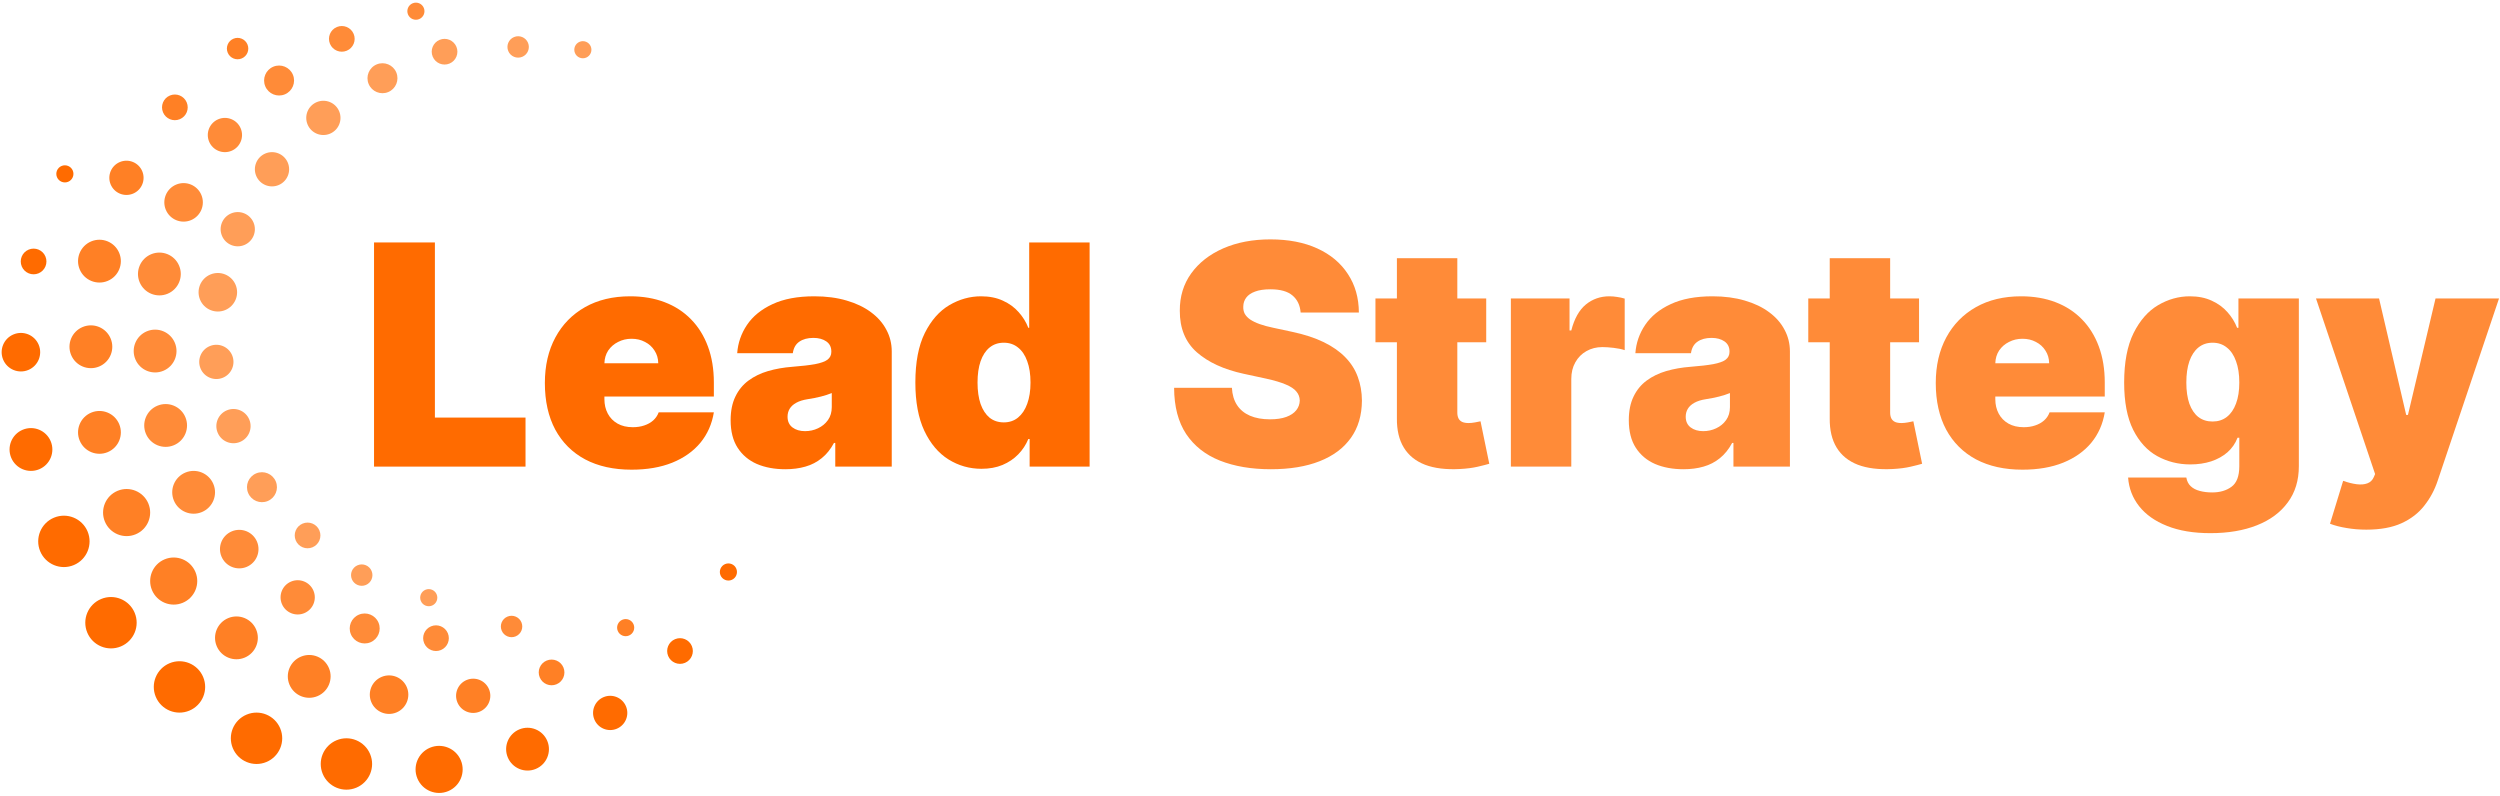 <svg width="584" height="186" viewBox="0 0 584 186" fill="none" xmlns="http://www.w3.org/2000/svg">
<path d="M87.375 109V56.636H101.591V97.545H122.761V109H87.375Z" fill="#FF6B00"/>
<path d="M147.531 109.716C143.337 109.716 139.724 108.915 136.69 107.312C133.673 105.693 131.346 103.375 129.709 100.358C128.09 97.324 127.281 93.693 127.281 89.466C127.281 85.409 128.099 81.864 129.735 78.829C131.371 75.795 133.681 73.435 136.664 71.747C139.647 70.06 143.167 69.216 147.224 69.216C150.19 69.216 152.874 69.676 155.278 70.597C157.681 71.517 159.735 72.855 161.44 74.611C163.144 76.349 164.457 78.463 165.377 80.952C166.298 83.44 166.758 86.244 166.758 89.364V92.636H131.678V84.864H153.769C153.752 83.739 153.462 82.75 152.9 81.898C152.354 81.028 151.613 80.355 150.675 79.878C149.755 79.383 148.707 79.136 147.531 79.136C146.388 79.136 145.34 79.383 144.386 79.878C143.431 80.355 142.664 81.02 142.084 81.872C141.522 82.724 141.224 83.722 141.19 84.864V93.25C141.19 94.511 141.454 95.636 141.982 96.625C142.511 97.614 143.269 98.389 144.258 98.952C145.246 99.514 146.44 99.795 147.837 99.795C148.809 99.795 149.695 99.659 150.496 99.386C151.315 99.114 152.013 98.722 152.593 98.21C153.173 97.682 153.599 97.051 153.871 96.318H166.758C166.315 99.045 165.266 101.415 163.613 103.426C161.959 105.42 159.769 106.972 157.042 108.08C154.332 109.17 151.161 109.716 147.531 109.716Z" fill="#FF6B00"/>
<path d="M183.46 109.614C180.955 109.614 178.739 109.205 176.812 108.386C174.903 107.551 173.403 106.29 172.312 104.602C171.222 102.915 170.676 100.767 170.676 98.159C170.676 96.011 171.043 94.179 171.776 92.662C172.508 91.128 173.531 89.875 174.844 88.903C176.156 87.932 177.682 87.19 179.42 86.679C181.176 86.168 183.068 85.835 185.097 85.682C187.295 85.511 189.06 85.307 190.389 85.068C191.736 84.812 192.707 84.463 193.304 84.02C193.901 83.56 194.199 82.954 194.199 82.204V82.102C194.199 81.079 193.807 80.295 193.023 79.75C192.239 79.204 191.233 78.932 190.006 78.932C188.659 78.932 187.56 79.23 186.707 79.827C185.872 80.406 185.369 81.301 185.199 82.511H172.21C172.381 80.125 173.139 77.926 174.486 75.915C175.849 73.886 177.835 72.267 180.443 71.057C183.051 69.829 186.307 69.216 190.21 69.216C193.023 69.216 195.545 69.548 197.778 70.213C200.011 70.861 201.912 71.773 203.48 72.949C205.048 74.108 206.241 75.472 207.06 77.04C207.895 78.591 208.312 80.278 208.312 82.102V109H195.119V103.477H194.812C194.028 104.943 193.074 106.128 191.949 107.031C190.841 107.935 189.571 108.591 188.139 109C186.724 109.409 185.165 109.614 183.46 109.614ZM188.062 100.716C189.136 100.716 190.142 100.494 191.08 100.051C192.034 99.608 192.81 98.969 193.406 98.133C194.003 97.298 194.301 96.284 194.301 95.091V91.818C193.926 91.972 193.526 92.116 193.099 92.253C192.69 92.389 192.247 92.517 191.77 92.636C191.31 92.756 190.815 92.866 190.287 92.969C189.776 93.071 189.239 93.165 188.676 93.25C187.585 93.42 186.69 93.702 185.991 94.094C185.31 94.469 184.798 94.938 184.457 95.5C184.133 96.045 183.972 96.659 183.972 97.341C183.972 98.432 184.355 99.267 185.122 99.847C185.889 100.426 186.869 100.716 188.062 100.716Z" fill="#FF6B00"/>
<path d="M229.272 109.511C226.477 109.511 223.903 108.778 221.55 107.312C219.215 105.847 217.34 103.622 215.925 100.639C214.528 97.656 213.829 93.898 213.829 89.364C213.829 84.625 214.562 80.773 216.028 77.807C217.511 74.841 219.42 72.668 221.755 71.287C224.107 69.906 226.579 69.216 229.17 69.216C231.113 69.216 232.817 69.557 234.283 70.239C235.749 70.903 236.977 71.798 237.965 72.923C238.954 74.031 239.704 75.25 240.215 76.579H240.42V56.636H254.533V109H240.522V102.557H240.215C239.67 103.886 238.886 105.08 237.863 106.136C236.857 107.176 235.63 108.003 234.181 108.616C232.749 109.213 231.113 109.511 229.272 109.511ZM234.488 98.67C235.783 98.67 236.891 98.295 237.812 97.545C238.749 96.778 239.465 95.704 239.959 94.324C240.471 92.926 240.727 91.273 240.727 89.364C240.727 87.42 240.471 85.758 239.959 84.378C239.465 82.98 238.749 81.915 237.812 81.182C236.891 80.432 235.783 80.057 234.488 80.057C233.192 80.057 232.084 80.432 231.164 81.182C230.261 81.915 229.562 82.98 229.067 84.378C228.59 85.758 228.352 87.42 228.352 89.364C228.352 91.307 228.59 92.977 229.067 94.375C229.562 95.756 230.261 96.821 231.164 97.571C232.084 98.304 233.192 98.67 234.488 98.67Z" fill="#FF6B00"/>
<path d="M303.829 73C303.692 71.295 303.053 69.966 301.911 69.011C300.786 68.057 299.073 67.579 296.772 67.579C295.306 67.579 294.104 67.758 293.167 68.116C292.246 68.457 291.565 68.926 291.121 69.523C290.678 70.119 290.448 70.801 290.431 71.568C290.397 72.199 290.508 72.77 290.763 73.281C291.036 73.775 291.462 74.227 292.042 74.636C292.621 75.028 293.363 75.386 294.266 75.71C295.17 76.034 296.244 76.324 297.488 76.579L301.783 77.5C304.681 78.114 307.161 78.923 309.224 79.929C311.286 80.935 312.974 82.119 314.286 83.483C315.599 84.829 316.562 86.347 317.175 88.034C317.806 89.722 318.13 91.562 318.147 93.557C318.13 97 317.269 99.915 315.565 102.301C313.86 104.687 311.423 106.503 308.252 107.747C305.099 108.991 301.306 109.614 296.874 109.614C292.323 109.614 288.352 108.94 284.96 107.594C281.585 106.247 278.96 104.176 277.085 101.381C275.227 98.568 274.289 94.972 274.272 90.591H287.772C287.857 92.193 288.258 93.54 288.974 94.631C289.69 95.722 290.695 96.548 291.991 97.111C293.303 97.673 294.863 97.954 296.67 97.954C298.187 97.954 299.457 97.767 300.479 97.392C301.502 97.017 302.278 96.497 302.806 95.832C303.334 95.168 303.607 94.409 303.624 93.557C303.607 92.756 303.343 92.057 302.832 91.46C302.337 90.847 301.519 90.301 300.377 89.824C299.235 89.329 297.692 88.869 295.749 88.443L290.533 87.318C285.897 86.312 282.241 84.633 279.565 82.281C276.906 79.912 275.584 76.682 275.602 72.591C275.584 69.267 276.471 66.361 278.261 63.872C280.067 61.366 282.565 59.415 285.752 58.017C288.957 56.619 292.63 55.92 296.772 55.92C300.999 55.92 304.656 56.628 307.741 58.043C310.826 59.457 313.204 61.452 314.874 64.025C316.562 66.582 317.414 69.574 317.431 73H303.829Z" fill="#FF8B38"/>
<path d="M347.18 69.727V79.954H321.305V69.727H347.18ZM326.316 60.318H340.43V96.369C340.43 96.915 340.523 97.375 340.711 97.75C340.898 98.108 341.188 98.381 341.58 98.568C341.972 98.739 342.475 98.824 343.089 98.824C343.515 98.824 344.009 98.773 344.572 98.67C345.151 98.568 345.577 98.483 345.85 98.415L347.896 108.335C347.265 108.523 346.361 108.753 345.185 109.026C344.026 109.298 342.646 109.477 341.043 109.562C337.805 109.733 335.086 109.401 332.887 108.565C330.688 107.713 329.035 106.375 327.927 104.551C326.819 102.727 326.282 100.443 326.316 97.699V60.318Z" fill="#FF8B38"/>
<path d="M352.939 109V69.727H366.643V77.193H367.053C367.768 74.432 368.902 72.412 370.453 71.133C372.021 69.855 373.854 69.216 375.95 69.216C376.564 69.216 377.169 69.267 377.766 69.369C378.379 69.454 378.967 69.582 379.53 69.753V81.795C378.831 81.557 377.97 81.378 376.947 81.258C375.925 81.139 375.047 81.079 374.314 81.079C372.933 81.079 371.689 81.395 370.581 82.025C369.49 82.639 368.629 83.508 367.999 84.633C367.368 85.741 367.053 87.045 367.053 88.545V109H352.939Z" fill="#FF8B38"/>
<path d="M393.273 109.614C390.767 109.614 388.551 109.205 386.625 108.386C384.716 107.551 383.216 106.29 382.125 104.602C381.034 102.915 380.489 100.767 380.489 98.159C380.489 96.011 380.855 94.179 381.588 92.662C382.321 91.128 383.344 89.875 384.656 88.903C385.969 87.932 387.494 87.19 389.233 86.679C390.989 86.168 392.881 85.835 394.909 85.682C397.108 85.511 398.872 85.307 400.202 85.068C401.548 84.812 402.52 84.463 403.116 84.02C403.713 83.56 404.011 82.954 404.011 82.204V82.102C404.011 81.079 403.619 80.295 402.835 79.75C402.051 79.204 401.045 78.932 399.818 78.932C398.472 78.932 397.372 79.23 396.52 79.827C395.685 80.406 395.182 81.301 395.011 82.511H382.023C382.193 80.125 382.952 77.926 384.298 75.915C385.662 73.886 387.648 72.267 390.256 71.057C392.864 69.829 396.119 69.216 400.023 69.216C402.835 69.216 405.358 69.548 407.591 70.213C409.824 70.861 411.724 71.773 413.293 72.949C414.861 74.108 416.054 75.472 416.872 77.04C417.707 78.591 418.125 80.278 418.125 82.102V109H404.932V103.477H404.625C403.841 104.943 402.886 106.128 401.761 107.031C400.653 107.935 399.384 108.591 397.952 109C396.537 109.409 394.977 109.614 393.273 109.614ZM397.875 100.716C398.949 100.716 399.955 100.494 400.892 100.051C401.847 99.608 402.622 98.969 403.219 98.133C403.815 97.298 404.114 96.284 404.114 95.091V91.818C403.739 91.972 403.338 92.116 402.912 92.253C402.503 92.389 402.06 92.517 401.582 92.636C401.122 92.756 400.628 92.866 400.099 92.969C399.588 93.071 399.051 93.165 398.489 93.25C397.398 93.42 396.503 93.702 395.804 94.094C395.122 94.469 394.611 94.938 394.27 95.5C393.946 96.045 393.784 96.659 393.784 97.341C393.784 98.432 394.168 99.267 394.935 99.847C395.702 100.426 396.682 100.716 397.875 100.716Z" fill="#FF8B38"/>
<path d="M448.289 69.727V79.954H422.414V69.727H448.289ZM427.425 60.318H441.539V96.369C441.539 96.915 441.633 97.375 441.82 97.75C442.008 98.108 442.298 98.381 442.69 98.568C443.082 98.739 443.584 98.824 444.198 98.824C444.624 98.824 445.119 98.773 445.681 98.67C446.261 98.568 446.687 98.483 446.96 98.415L449.005 108.335C448.374 108.523 447.471 108.753 446.295 109.026C445.136 109.298 443.755 109.477 442.153 109.562C438.914 109.733 436.195 109.401 433.996 108.565C431.798 107.713 430.144 106.375 429.036 104.551C427.928 102.727 427.391 100.443 427.425 97.699V60.318Z" fill="#FF8B38"/>
<path d="M472.445 109.716C468.251 109.716 464.638 108.915 461.604 107.312C458.587 105.693 456.26 103.375 454.624 100.358C453.004 97.324 452.195 93.693 452.195 89.466C452.195 85.409 453.013 81.864 454.649 78.829C456.285 75.795 458.595 73.435 461.578 71.747C464.561 70.06 468.081 69.216 472.138 69.216C475.104 69.216 477.788 69.676 480.192 70.597C482.595 71.517 484.649 72.855 486.354 74.611C488.058 76.349 489.371 78.463 490.291 80.952C491.212 83.44 491.672 86.244 491.672 89.364V92.636H456.592V84.864H478.683C478.666 83.739 478.376 82.75 477.814 81.898C477.268 81.028 476.527 80.355 475.589 79.878C474.669 79.383 473.621 79.136 472.445 79.136C471.303 79.136 470.254 79.383 469.3 79.878C468.345 80.355 467.578 81.02 466.999 81.872C466.436 82.724 466.138 83.722 466.104 84.864V93.25C466.104 94.511 466.368 95.636 466.896 96.625C467.425 97.614 468.183 98.389 469.172 98.952C470.16 99.514 471.354 99.795 472.751 99.795C473.723 99.795 474.609 99.659 475.41 99.386C476.229 99.114 476.928 98.722 477.507 98.21C478.087 97.682 478.513 97.051 478.785 96.318H491.672C491.229 99.045 490.18 101.415 488.527 103.426C486.874 105.42 484.683 106.972 481.956 108.08C479.246 109.17 476.075 109.716 472.445 109.716Z" fill="#FF8B38"/>
<path d="M516.352 124.545C512.414 124.545 509.039 123.983 506.227 122.858C503.431 121.75 501.258 120.216 499.707 118.256C498.173 116.312 497.312 114.08 497.124 111.557H510.727C510.863 112.392 511.204 113.065 511.749 113.577C512.295 114.088 512.994 114.455 513.846 114.676C514.715 114.915 515.687 115.034 516.761 115.034C518.584 115.034 520.093 114.591 521.286 113.705C522.496 112.818 523.102 111.216 523.102 108.898V102.25H522.692C522.181 103.58 521.397 104.713 520.34 105.651C519.283 106.571 518.013 107.278 516.531 107.773C515.048 108.25 513.42 108.489 511.647 108.489C508.852 108.489 506.278 107.841 503.925 106.545C501.59 105.25 499.715 103.196 498.3 100.383C496.903 97.571 496.204 93.898 496.204 89.364C496.204 84.625 496.937 80.773 498.403 77.807C499.886 74.841 501.795 72.668 504.13 71.287C506.482 69.906 508.954 69.216 511.545 69.216C513.488 69.216 515.192 69.557 516.658 70.239C518.124 70.903 519.352 71.798 520.34 72.923C521.329 74.031 522.079 75.25 522.59 76.579H522.897V69.727H537.011V108.898C537.011 112.222 536.15 115.043 534.428 117.361C532.724 119.696 530.32 121.477 527.218 122.705C524.116 123.932 520.494 124.545 516.352 124.545ZM516.863 98.466C518.158 98.466 519.266 98.108 520.187 97.392C521.124 96.659 521.84 95.619 522.334 94.273C522.846 92.909 523.102 91.273 523.102 89.364C523.102 87.42 522.846 85.758 522.334 84.378C521.84 82.98 521.124 81.915 520.187 81.182C519.266 80.432 518.158 80.057 516.863 80.057C515.567 80.057 514.46 80.432 513.539 81.182C512.636 81.915 511.937 82.98 511.442 84.378C510.965 85.758 510.727 87.42 510.727 89.364C510.727 91.307 510.965 92.96 511.442 94.324C511.937 95.67 512.636 96.702 513.539 97.418C514.46 98.116 515.567 98.466 516.863 98.466Z" fill="#FF8B38"/>
<path d="M552.78 123.727C551.16 123.727 549.618 123.599 548.152 123.344C546.686 123.105 545.399 122.773 544.291 122.347L547.359 112.324C548.518 112.733 549.575 112.997 550.53 113.116C551.501 113.236 552.328 113.168 553.01 112.912C553.709 112.656 554.212 112.17 554.518 111.455L554.825 110.739L541.018 69.727H555.746L562.087 96.932H562.496L568.939 69.727H583.768L569.45 112.273C568.734 114.437 567.695 116.381 566.331 118.102C564.984 119.841 563.212 121.213 561.013 122.219C558.814 123.224 556.07 123.727 552.78 123.727Z" fill="#FF8B38"/>
<path d="M117.195 147.311C116.663 146.036 117.265 144.572 118.539 144.04C119.813 143.508 121.277 144.11 121.809 145.384C122.341 146.658 121.74 148.122 120.466 148.654C119.191 149.186 117.727 148.585 117.195 147.311Z" fill="#FF8B38"/>
<path d="M99.08 150.234C98.442 148.705 99.164 146.949 100.693 146.31C102.221 145.672 103.978 146.394 104.617 147.923C105.255 149.452 104.533 151.209 103.004 151.847C101.475 152.485 99.718 151.763 99.08 150.234Z" fill="#FF8B38"/>
<path d="M81.965 148.158C81.22 146.375 82.062 144.325 83.846 143.58C85.63 142.835 87.679 143.678 88.424 145.461C89.169 147.245 88.327 149.295 86.543 150.04C84.759 150.784 82.709 149.942 81.965 148.158Z" fill="#FF8B38"/>
<path d="M65.849 141.082C64.998 139.044 65.961 136.701 67.999 135.85C70.038 134.999 72.38 135.961 73.231 138C74.083 140.039 73.12 142.381 71.081 143.232C69.043 144.083 66.7 143.121 65.849 141.082Z" fill="#FF8B38"/>
<path d="M51.734 130.006C50.776 127.713 51.859 125.077 54.153 124.12C56.446 123.162 59.081 124.245 60.039 126.539C60.996 128.832 59.913 131.467 57.62 132.425C55.327 133.382 52.691 132.299 51.734 130.006Z" fill="#FF8B38"/>
<path d="M40.618 116.93C39.554 114.382 40.758 111.453 43.306 110.39C45.854 109.326 48.782 110.529 49.846 113.077C50.91 115.625 49.707 118.554 47.159 119.618C44.61 120.681 41.682 119.478 40.618 116.93Z" fill="#FF8B38"/>
<path d="M34.078 101.316C33.014 98.768 34.217 95.839 36.766 94.775C39.314 93.712 42.242 94.915 43.306 97.463C44.37 100.011 43.166 102.94 40.618 104.004C38.07 105.067 35.142 103.864 34.078 101.316Z" fill="#FF8B38"/>
<path d="M31.618 83.93C30.554 81.382 31.758 78.453 34.306 77.389C36.854 76.326 39.782 77.529 40.846 80.077C41.91 82.625 40.707 85.554 38.159 86.618C35.61 87.681 32.682 86.478 31.618 83.93Z" fill="#FF8B38"/>
<path d="M32.618 65.93C31.554 63.382 32.758 60.453 35.306 59.389C37.854 58.326 40.782 59.529 41.846 62.077C42.91 64.625 41.707 67.554 39.159 68.618C36.61 69.681 33.682 68.478 32.618 65.93Z" fill="#FF8B38"/>
<path d="M38.734 49.006C37.776 46.713 38.859 44.077 41.153 43.12C43.446 42.162 46.081 43.245 47.039 45.539C47.996 47.832 46.913 50.467 44.62 51.425C42.327 52.382 39.691 51.3 38.734 49.006Z" fill="#FF8B38"/>
<path d="M48.849 33.082C47.998 31.044 48.961 28.701 50.999 27.85C53.038 26.999 55.38 27.961 56.231 30C57.083 32.039 56.12 34.381 54.081 35.232C52.043 36.083 49.7 35.121 48.849 33.082Z" fill="#FF8B38"/>
<path d="M61.965 20.158C61.22 18.375 62.062 16.325 63.846 15.58C65.63 14.835 67.679 15.678 68.424 17.461C69.169 19.245 68.327 21.295 66.543 22.04C64.759 22.784 62.709 21.942 61.965 20.158Z" fill="#FF8B38"/>
<path d="M77.08 10.234C76.442 8.705 77.164 6.949 78.693 6.31C80.222 5.672 81.978 6.394 82.617 7.923C83.255 9.452 82.533 11.209 81.004 11.847C79.475 12.485 77.718 11.763 77.08 10.234Z" fill="#FF8B38"/>
<path d="M95.311 3.387C94.885 2.367 95.367 1.196 96.386 0.771C97.405 0.345 98.576 0.826 99.002 1.846C99.428 2.865 98.946 4.036 97.927 4.462C96.908 4.887 95.736 4.406 95.311 3.387Z" fill="#FF8B38"/>
<path d="M134.311 12.387C133.885 11.367 134.367 10.196 135.386 9.77C136.405 9.345 137.577 9.826 138.002 10.845C138.428 11.865 137.946 13.036 136.927 13.462C135.908 13.887 134.736 13.406 134.311 12.387Z" fill="#FF9E58"/>
<path d="M118.731 11.928C118.199 10.654 118.801 9.19 120.075 8.658C121.349 8.126 122.813 8.728 123.345 10.002C123.877 11.276 123.275 12.74 122.001 13.272C120.727 13.804 119.263 13.202 118.731 11.928Z" fill="#FF9E58"/>
<path d="M101.08 13.234C100.442 11.705 101.164 9.948 102.693 9.31C104.222 8.672 105.978 9.394 106.617 10.923C107.255 12.452 106.533 14.209 105.004 14.847C103.475 15.485 101.718 14.763 101.08 13.234Z" fill="#FF9E58"/>
<path d="M86.116 19.622C85.371 17.838 86.214 15.788 87.998 15.043C89.781 14.299 91.831 15.141 92.576 16.925C93.32 18.708 92.478 20.758 90.694 21.503C88.911 22.248 86.861 21.405 86.116 19.622Z" fill="#FF9E58"/>
<path d="M71.849 29.082C70.998 27.044 71.961 24.701 73.999 23.85C76.038 22.999 78.38 23.961 79.231 26C80.083 28.038 79.12 30.381 77.081 31.232C75.043 32.083 72.7 31.121 71.849 29.082Z" fill="#FF9E58"/>
<path d="M59.849 41.082C58.998 39.044 59.961 36.701 61.999 35.85C64.038 34.999 66.38 35.961 67.231 38C68.083 40.038 67.12 42.381 65.081 43.232C63.043 44.083 60.7 43.121 59.849 41.082Z" fill="#FF9E58"/>
<path d="M51.849 55.082C50.998 53.044 51.961 50.701 53.999 49.85C56.038 48.999 58.38 49.961 59.231 52C60.083 54.038 59.12 56.381 57.081 57.232C55.043 58.083 52.7 57.121 51.849 55.082Z" fill="#FF9E58"/>
<path d="M46.734 70.006C45.776 67.713 46.859 65.077 49.153 64.12C51.446 63.162 54.081 64.245 55.039 66.538C55.996 68.832 54.913 71.467 52.62 72.425C50.327 73.382 47.691 72.299 46.734 70.006Z" fill="#FF9E58"/>
<path d="M46.849 86.082C45.998 84.043 46.961 81.701 48.999 80.85C51.038 79.999 53.38 80.961 54.231 83C55.083 85.038 54.12 87.381 52.081 88.232C50.043 89.083 47.7 88.121 46.849 86.082Z" fill="#FF9E58"/>
<path d="M50.849 101.082C49.998 99.043 50.961 96.701 52.999 95.85C55.038 94.999 57.38 95.961 58.231 98C59.083 100.039 58.12 102.381 56.081 103.232C54.043 104.083 51.7 103.121 50.849 101.082Z" fill="#FF9E58"/>
<path d="M57.965 115.158C57.22 113.374 58.062 111.325 59.846 110.58C61.63 109.835 63.679 110.678 64.424 112.461C65.169 114.245 64.327 116.295 62.543 117.04C60.759 117.784 58.709 116.942 57.965 115.158Z" fill="#FF9E58"/>
<path d="M69.08 126.234C68.442 124.705 69.164 122.948 70.693 122.31C72.222 121.672 73.978 122.394 74.617 123.923C75.255 125.452 74.533 127.209 73.004 127.847C71.475 128.485 69.718 127.763 69.08 126.234Z" fill="#FF9E58"/>
<path d="M82.195 135.311C81.663 134.036 82.265 132.572 83.539 132.04C84.813 131.508 86.278 132.11 86.809 133.384C87.341 134.658 86.74 136.122 85.466 136.654C84.192 137.186 82.727 136.585 82.195 135.311Z" fill="#FF9E58"/>
<path d="M98.311 140.387C97.885 139.367 98.367 138.196 99.386 137.77C100.405 137.345 101.577 137.826 102.002 138.846C102.428 139.865 101.946 141.036 100.927 141.462C99.908 141.887 98.736 141.406 98.311 140.387Z" fill="#FF9E58"/>
<path d="M53.195 12.31C52.663 11.036 53.265 9.572 54.539 9.04C55.813 8.508 57.278 9.11 57.809 10.384C58.341 11.658 57.74 13.122 56.466 13.654C55.191 14.186 53.727 13.585 53.195 12.31Z" fill="#FF8025"/>
<path d="M38.08 26.234C37.442 24.705 38.164 22.948 39.693 22.31C41.221 21.672 42.978 22.394 43.617 23.923C44.255 25.452 43.533 27.209 42.004 27.847C40.475 28.485 38.718 27.763 38.08 26.234Z" fill="#FF8025"/>
<path d="M25.849 43.082C24.998 41.044 25.961 38.701 27.999 37.85C30.038 36.999 32.38 37.961 33.231 40C34.083 42.038 33.12 44.381 31.081 45.232C29.043 46.083 26.7 45.121 25.849 43.082Z" fill="#FF8025"/>
<path d="M18.618 62.93C17.554 60.382 18.758 57.453 21.306 56.389C23.854 55.326 26.782 56.529 27.846 59.077C28.91 61.625 27.707 64.554 25.159 65.618C22.61 66.681 19.682 65.478 18.618 62.93Z" fill="#FF8025"/>
<path d="M16.618 82.93C15.554 80.382 16.758 77.453 19.306 76.389C21.854 75.326 24.782 76.529 25.846 79.077C26.91 81.625 25.707 84.554 23.159 85.618C20.61 86.681 17.682 85.478 16.618 82.93Z" fill="#FF8025"/>
<path d="M18.618 102.93C17.554 100.382 18.758 97.453 21.306 96.389C23.854 95.326 26.782 96.529 27.846 99.077C28.91 101.625 27.707 104.554 25.159 105.618C22.61 106.681 19.682 105.478 18.618 102.93Z" fill="#FF8025"/>
<path d="M24.503 121.854C23.332 119.051 24.656 115.83 27.459 114.659C30.262 113.489 33.483 114.813 34.654 117.616C35.824 120.419 34.5 123.64 31.697 124.81C28.894 125.98 25.673 124.657 24.503 121.854Z" fill="#FF8025"/>
<path d="M35.503 137.854C34.333 135.051 35.656 131.83 38.459 130.659C41.262 129.489 44.483 130.813 45.654 133.616C46.824 136.419 45.5 139.64 42.697 140.81C39.894 141.98 36.673 140.657 35.503 137.854Z" fill="#FF8025"/>
<path d="M50.618 150.93C49.554 148.382 50.758 145.453 53.306 144.389C55.854 143.326 58.782 144.529 59.846 147.077C60.91 149.625 59.707 152.554 57.159 153.618C54.61 154.681 51.682 153.478 50.618 150.93Z" fill="#FF8025"/>
<path d="M67.618 159.93C66.554 157.382 67.758 154.453 70.306 153.389C72.854 152.326 75.782 153.529 76.846 156.077C77.91 158.625 76.707 161.554 74.159 162.618C71.61 163.681 68.682 162.478 67.618 159.93Z" fill="#FF8025"/>
<path d="M86.734 164.006C85.776 161.713 86.859 159.077 89.153 158.12C91.446 157.162 94.081 158.245 95.039 160.539C95.996 162.832 94.913 165.467 92.62 166.425C90.327 167.382 87.691 166.299 86.734 164.006Z" fill="#FF8025"/>
<path d="M106.849 164.082C105.998 162.044 106.961 159.701 108.999 158.85C111.038 157.999 113.38 158.961 114.231 161C115.083 163.039 114.12 165.381 112.081 166.232C110.043 167.083 107.7 166.121 106.849 164.082Z" fill="#FF8025"/>
<path d="M126.08 158.234C125.442 156.705 126.164 154.948 127.693 154.31C129.221 153.672 130.978 154.394 131.617 155.923C132.255 157.452 131.533 159.209 130.004 159.847C128.475 160.485 126.718 159.763 126.08 158.234Z" fill="#FF8025"/>
<path d="M144.311 147.387C143.885 146.367 144.367 145.196 145.386 144.77C146.405 144.345 147.576 144.826 148.002 145.846C148.428 146.865 147.946 148.036 146.927 148.462C145.908 148.887 144.736 148.406 144.311 147.387Z" fill="#FF8025"/>
<path d="M13.311 41.387C12.885 40.367 13.367 39.196 14.386 38.77C15.405 38.345 16.576 38.826 17.002 39.846C17.428 40.865 16.946 42.036 15.927 42.462C14.908 42.887 13.736 42.406 13.311 41.387Z" fill="#FF6B00"/>
<path d="M5.08 62.234C4.442 60.705 5.164 58.949 6.693 58.31C8.222 57.672 9.978 58.394 10.617 59.923C11.255 61.452 10.533 63.209 9.004 63.847C7.475 64.485 5.718 63.763 5.08 62.234Z" fill="#FF6B00"/>
<path d="M0.734 84.006C-0.224 81.713 0.859 79.077 3.153 78.12C5.446 77.162 8.081 78.245 9.039 80.538C9.996 82.832 8.913 85.467 6.62 86.425C4.327 87.382 1.691 86.299 0.734 84.006Z" fill="#FF6B00"/>
<path d="M2.618 106.93C1.554 104.382 2.758 101.453 5.306 100.389C7.854 99.326 10.782 100.529 11.846 103.077C12.91 105.625 11.707 108.554 9.159 109.618C6.61 110.681 3.682 109.478 2.618 106.93Z" fill="#FF6B00"/>
<path d="M9.387 128.778C8.111 125.72 9.555 122.206 12.613 120.929C15.67 119.652 19.184 121.096 20.461 124.154C21.738 127.212 20.294 130.726 17.236 132.003C14.178 133.279 10.664 131.836 9.387 128.778Z" fill="#FF6B00"/>
<path d="M168.311 134.387C167.885 133.367 168.367 132.196 169.386 131.77C170.405 131.345 171.577 131.826 172.002 132.846C172.428 133.865 171.946 135.036 170.927 135.462C169.908 135.887 168.736 135.406 168.311 134.387Z" fill="#FF6B00"/>
<path d="M20.387 147.778C19.111 144.72 20.555 141.206 23.613 139.929C26.67 138.652 30.184 140.096 31.461 143.154C32.738 146.212 31.294 149.726 28.236 151.003C25.178 152.279 21.664 150.836 20.387 147.778Z" fill="#FF6B00"/>
<path d="M156.08 153.234C155.442 151.705 156.164 149.948 157.693 149.31C159.222 148.672 160.978 149.394 161.617 150.923C162.255 152.452 161.533 154.209 160.004 154.847C158.475 155.485 156.718 154.763 156.08 153.234Z" fill="#FF6B00"/>
<path d="M36.387 162.778C35.111 159.72 36.555 156.206 39.612 154.929C42.67 153.652 46.184 155.096 47.461 158.154C48.738 161.212 47.294 164.726 44.236 166.003C41.178 167.279 37.664 165.836 36.387 162.778Z" fill="#FF6B00"/>
<path d="M138.849 168.082C137.998 166.044 138.961 163.701 140.999 162.85C143.038 161.999 145.38 162.961 146.232 165C147.083 167.039 146.12 169.381 144.081 170.232C142.043 171.083 139.7 170.121 138.849 168.082Z" fill="#FF6B00"/>
<path d="M54.387 174.778C53.111 171.72 54.555 168.206 57.612 166.929C60.67 165.652 64.184 167.096 65.461 170.154C66.738 173.212 65.294 176.726 62.236 178.003C59.178 179.279 55.664 177.836 54.387 174.778Z" fill="#FF6B00"/>
<path d="M118.618 176.93C117.554 174.382 118.758 171.453 121.306 170.389C123.854 169.326 126.782 170.529 127.846 173.077C128.91 175.625 127.707 178.554 125.159 179.618C122.61 180.681 119.682 179.478 118.618 176.93Z" fill="#FF6B00"/>
<path d="M75.387 180.778C74.111 177.72 75.555 174.206 78.612 172.929C81.67 171.652 85.184 173.096 86.461 176.154C87.738 179.212 86.294 182.726 83.236 184.003C80.178 185.279 76.664 183.836 75.387 180.778Z" fill="#FF6B00"/>
<path d="M97.503 181.854C96.332 179.051 97.656 175.83 100.459 174.659C103.262 173.489 106.483 174.813 107.654 177.616C108.824 180.419 107.5 183.64 104.697 184.81C101.894 185.98 98.673 184.657 97.503 181.854Z" fill="#FF6B00"/>
</svg>
